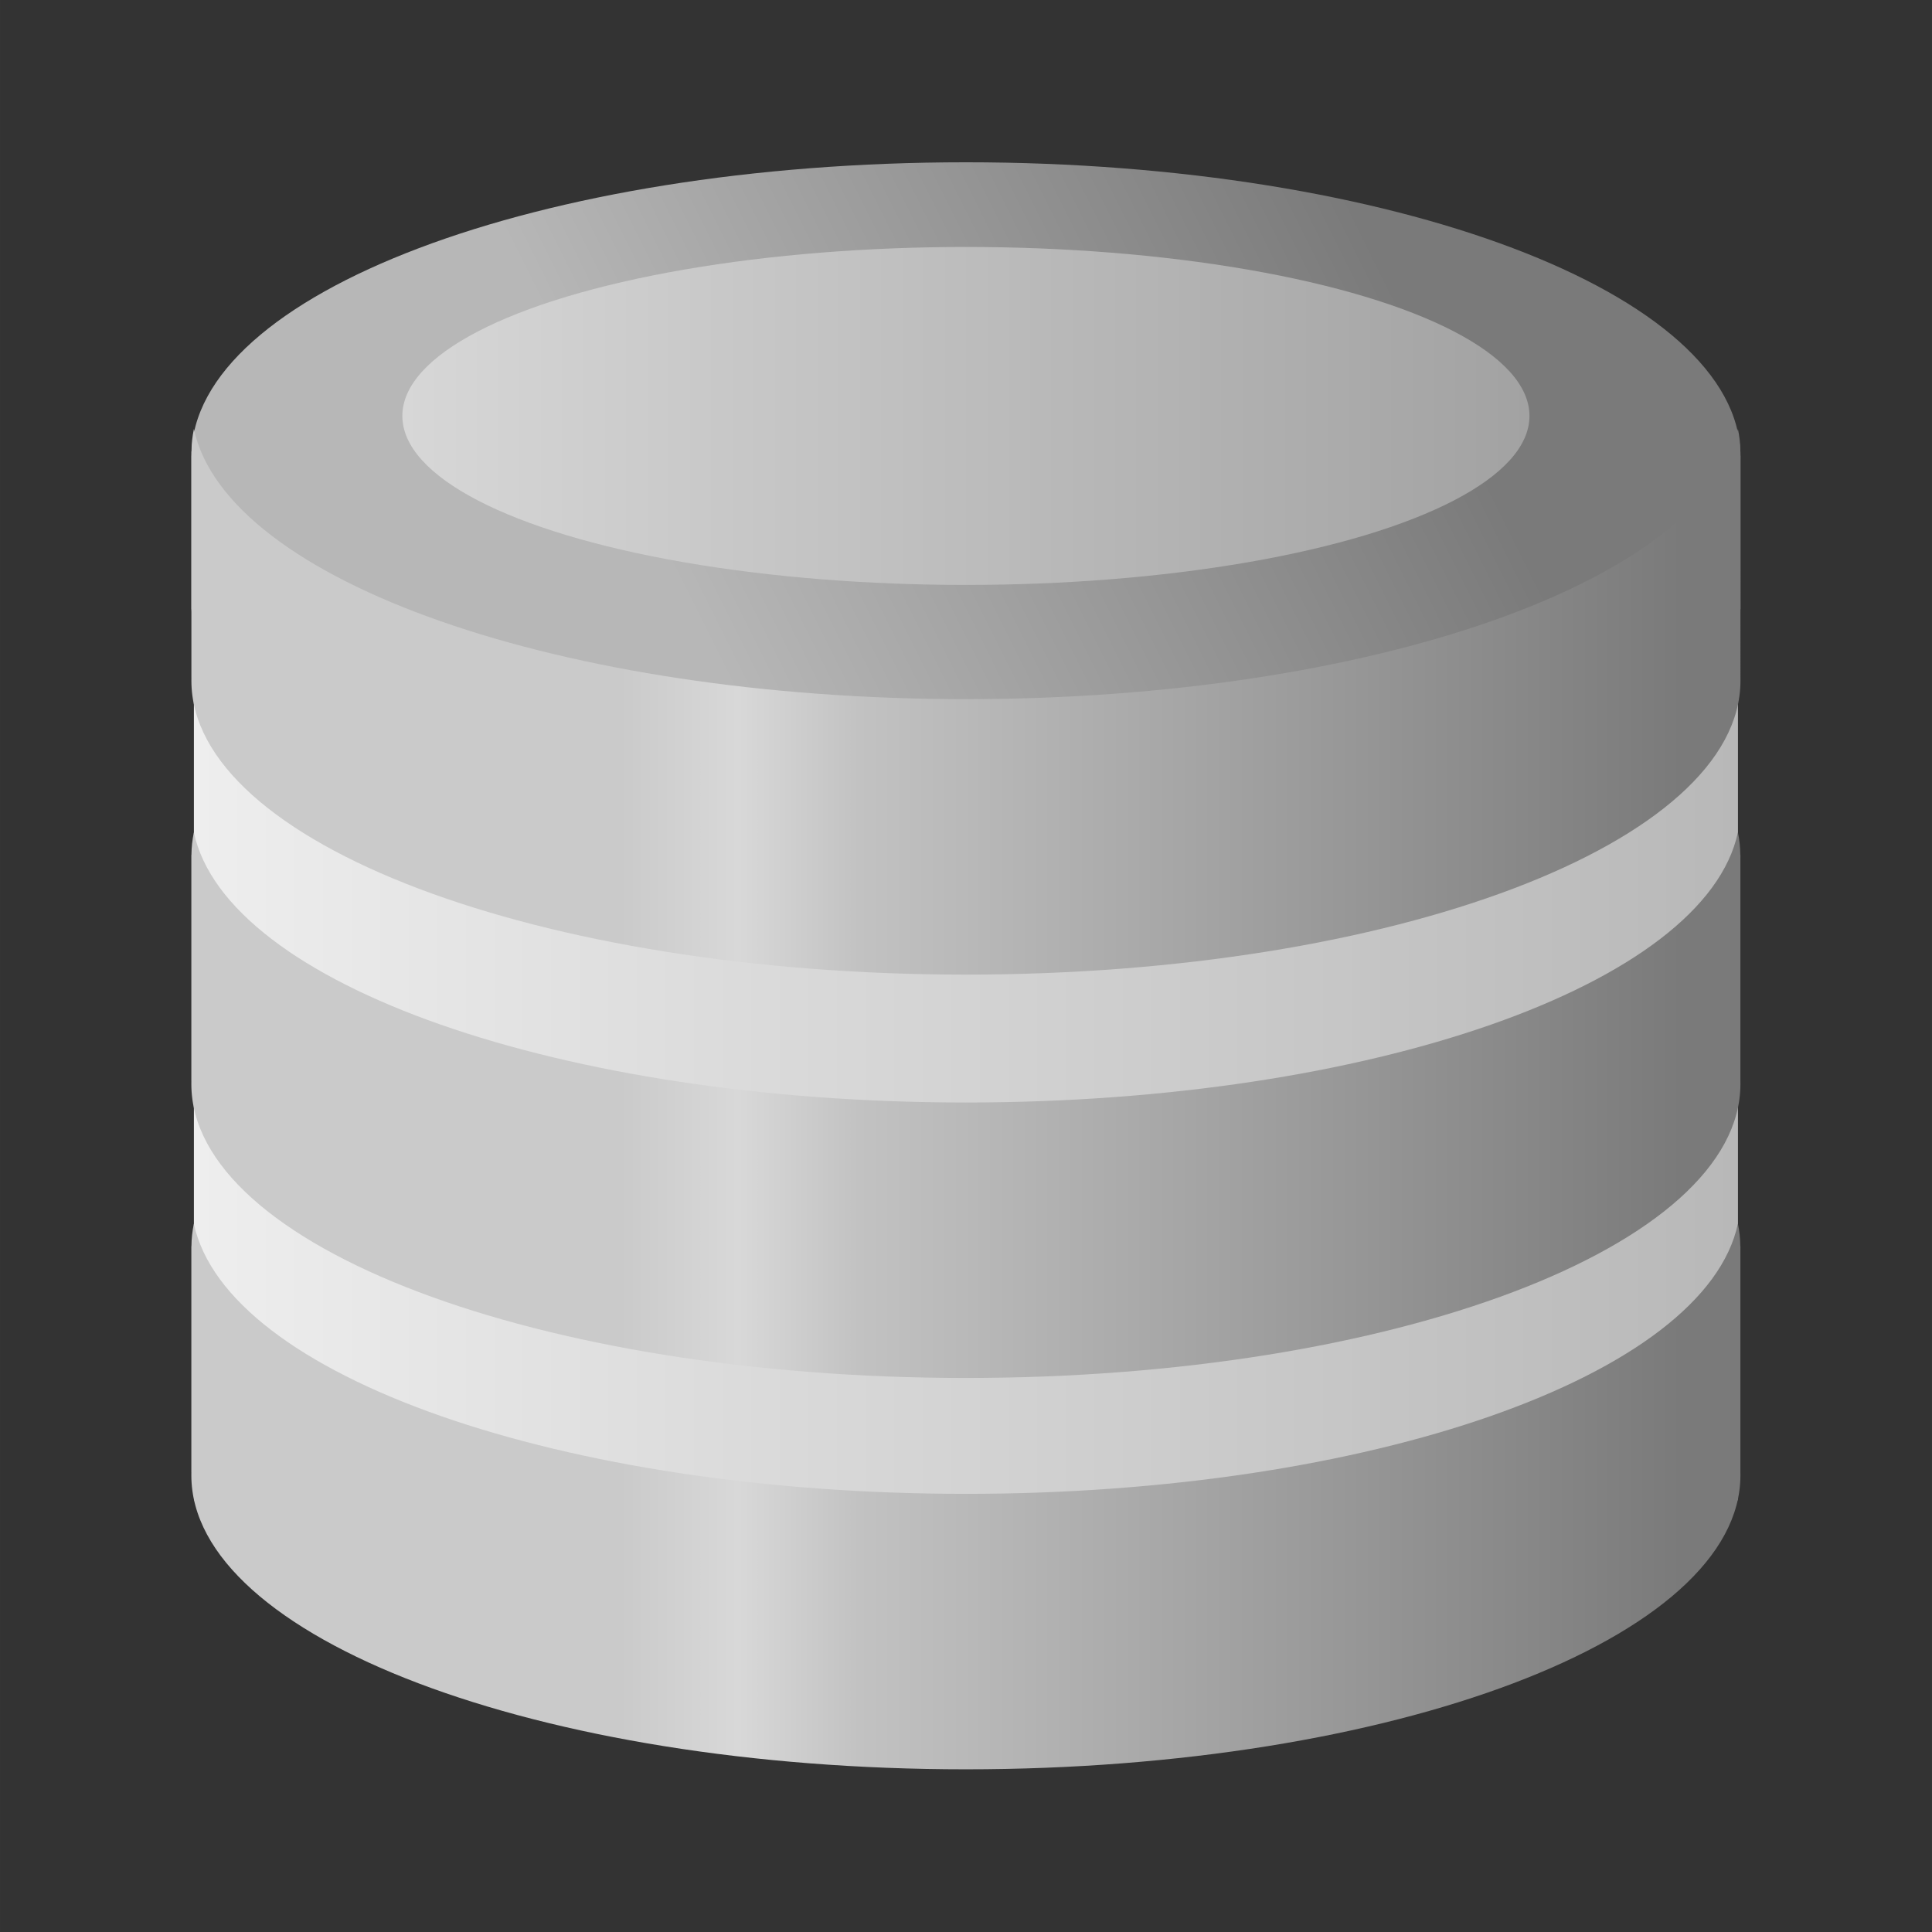 <?xml version="1.0" encoding="UTF-8" standalone="no"?>
<svg
   id="svg1328"
   width="155.961"
   height="155.964"
   version="1.1"
   viewBox="0 0 38.99 38.991"
   sodipodi:docname="sqlitebrowser.svg"
   inkscape:version="1.4.2 (ebf0e940d0, 2025-05-08)"
   xmlns:inkscape="http://www.inkscape.org/namespaces/inkscape"
   xmlns:sodipodi="http://sodipodi.sourceforge.net/DTD/sodipodi-0.dtd"
   xmlns:xlink="http://www.w3.org/1999/xlink"
   xmlns="http://www.w3.org/2000/svg"
   xmlns:svg="http://www.w3.org/2000/svg">
  <rect x="0" y="0" width="38.99" height="38.991" fill="#333333" stroke="none"/>
  <sodipodi:namedview
     id="namedview1"
     pagecolor="#ffffff"
     bordercolor="#000000"
     borderopacity="0.25"
     inkscape:showpageshadow="2"
     inkscape:pageopacity="0.0"
     inkscape:pagecheckerboard="0"
     inkscape:deskcolor="#d1d1d1"
     inkscape:zoom="4"
     inkscape:cx="72.000001"
     inkscape:cy="86.375001"
     inkscape:window-width="1920"
     inkscape:window-height="1012"
     inkscape:window-x="0"
     inkscape:window-y="0"
     inkscape:window-maximized="1"
     inkscape:current-layer="g12" />
  <defs
     id="defs3">
    <linearGradient
       id="linearGradient28"
       inkscape:collect="always">
      <stop
         style="stop-color:#cacaca;stop-opacity:1;"
         offset="0.282"
         id="stop23" />
      <stop
         style="stop-color:#d8d8d8;stop-opacity:1;"
         offset="0.36"
         id="stop24" />
      <stop
         style="stop-color:#c2c2c2;stop-opacity:1;"
         offset="0.439"
         id="stop27" />
      <stop
         style="stop-color:#7a7a7a;stop-opacity:1;"
         offset="0.981"
         id="stop28" />
    </linearGradient>
    <linearGradient
       id="linearGradient22"
       inkscape:collect="always">
      <stop
         style="stop-color:#cacaca;stop-opacity:1;"
         offset="0.282"
         id="stop19" />
      <stop
         style="stop-color:#d8d8d8;stop-opacity:1;"
         offset="0.36"
         id="stop20" />
      <stop
         style="stop-color:#c2c2c2;stop-opacity:1;"
         offset="0.439"
         id="stop21" />
      <stop
         style="stop-color:#7a7a7a;stop-opacity:1;"
         offset="0.981"
         id="stop22" />
    </linearGradient>
    <linearGradient
       id="linearGradient18"
       inkscape:collect="always">
      <stop
         style="stop-color:#cacaca;stop-opacity:1;"
         offset="0.282"
         id="stop15" />
      <stop
         style="stop-color:#d8d8d8;stop-opacity:1;"
         offset="0.36"
         id="stop16" />
      <stop
         style="stop-color:#c2c2c2;stop-opacity:1;"
         offset="0.439"
         id="stop17" />
      <stop
         style="stop-color:#7a7a7a;stop-opacity:1;"
         offset="0.981"
         id="stop18" />
    </linearGradient>
    <linearGradient
       id="linearGradient13"
       inkscape:collect="always">
      <stop
         style="stop-color:#b7b7b7;stop-opacity:1;"
         offset="0.484"
         id="stop8" />
      <stop
         style="stop-color:#7a7a7a;stop-opacity:1;"
         offset="1"
         id="stop11" />
    </linearGradient>
    <linearGradient
       id="linearGradient25"
       inkscape:collect="always">
      <stop
         style="stop-color:#d7d7d7;stop-opacity:1;"
         offset="0"
         id="stop25" />
      <stop
         style="stop-color:#a2a2a2;stop-opacity:1;"
         offset="1"
         id="stop26" />
    </linearGradient>
    <linearGradient
       id="linearGradient14"
       inkscape:collect="always">
      <stop
         style="stop-color:#eeeeee;stop-opacity:1;"
         offset="0"
         id="stop13" />
      <stop
         style="stop-color:#b8b8b8;stop-opacity:1;"
         offset="1"
         id="stop14" />
    </linearGradient>
    <linearGradient
       id="linearGradient2"
       inkscape:collect="always">
      <stop
         style="stop-color:#cacaca;stop-opacity:1;"
         offset="0.282"
         id="stop2" />
      <stop
         style="stop-color:#d8d8d8;stop-opacity:1;"
         offset="0.36"
         id="stop4" />
      <stop
         style="stop-color:#c2c2c2;stop-opacity:1;"
         offset="0.439"
         id="stop1" />
      <stop
         style="stop-color:#969696;stop-opacity:1;"
         offset="0.981"
         id="stop3" />
    </linearGradient>
    <linearGradient
       id="linearGradient6932">
      <stop
         id="stop6934"
         offset="0"
         stop-color="#a2a2a2"
         stop-opacity="1" />
      <stop
         id="stop6936"
         offset="1"
         stop-color="#4e4e4e"
         stop-opacity="1" />
    </linearGradient>
    <linearGradient
       id="linearGradient6924">
      <stop
         id="stop6926"
         offset="0"
         stop-color="#fff"
         stop-opacity="1" />
      <stop
         id="stop6928"
         offset="1"
         stop-color="#fff"
         stop-opacity="0" />
    </linearGradient>
    <linearGradient
       id="linearGradient4206">
      <stop
         id="stop4208"
         offset="0"
         stop-color="#7d4b01"
         stop-opacity="1" />
      <stop
         id="stop4210"
         offset="1"
         stop-color="#535353"
         stop-opacity="1" />
    </linearGradient>
    <linearGradient
       id="linearGradient4176">
      <stop
         id="stop4178"
         offset="0"
         stop-color="#fff"
         stop-opacity="1" />
      <stop
         id="stop4180"
         offset="1"
         stop-color="#fff"
         stop-opacity="0" />
    </linearGradient>
    <linearGradient
       id="linearGradient4162">
      <stop
         id="stop4164"
         offset="0"
         stop-color="#ababab"
         stop-opacity="1" />
      <stop
         id="stop4170"
         offset=".194"
         stop-color="#f6f6f6"
         stop-opacity="1" />
      <stop
         id="stop4172"
         offset=".397"
         stop-color="#b0b0b0"
         stop-opacity="1" />
      <stop
         id="stop4166"
         offset="1"
         stop-color="#585858"
         stop-opacity="1" />
    </linearGradient>
    <linearGradient
       id="linearGradient4134">
      <stop
         id="stop4136"
         offset="0"
         stop-color="#7e807a"
         stop-opacity="1" />
      <stop
         id="stop4148"
         offset=".25"
         stop-color="#babbb8"
         stop-opacity="1" />
      <stop
         id="stop4142"
         offset=".5"
         stop-color="#a5a6a3"
         stop-opacity="1" />
      <stop
         id="stop4138"
         offset="1"
         stop-color="#333432"
         stop-opacity="1" />
    </linearGradient>
    <linearGradient
       id="linearGradient4126">
      <stop
         id="stop4128"
         offset="0"
         stop-color="#000"
         stop-opacity="1" />
      <stop
         id="stop4130"
         offset="1"
         stop-color="#000"
         stop-opacity="0" />
    </linearGradient>
    <radialGradient
       id="radialGradient4132"
       cx="23.857"
       cy="40"
       r="17.143"
       fx="23.857"
       fy="40"
       gradientTransform="matrix(1,0,0,0.5,0,20)"
       gradientUnits="userSpaceOnUse"
       xlink:href="#linearGradient4126" />
    <linearGradient
       id="linearGradient4140"
       x1="9.303"
       x2="38.826"
       y1="26.719"
       y2="26.719"
       gradientTransform="translate(-1.142857e-6,-1.714)"
       gradientUnits="userSpaceOnUse"
       xlink:href="#linearGradient4134" />
    <linearGradient
       id="linearGradient4160"
       x1="24"
       x2="24"
       y1="15.149"
       y2="13.285"
       gradientUnits="userSpaceOnUse"
       xlink:href="#linearGradient6932" />
    <linearGradient
       id="linearGradient4168"
       x1="10.116"
       x2="38.013"
       y1="17.512"
       y2="17.512"
       gradientTransform="translate(-1.142857e-6,-1.714)"
       gradientUnits="userSpaceOnUse"
       xlink:href="#linearGradient4162" />
    <linearGradient
       id="linearGradient4182"
       x1="17.16"
       x2="37.969"
       y1="14.004"
       y2="56.576"
       gradientTransform="translate(-1.142857e-6,-1.714)"
       gradientUnits="userSpaceOnUse"
       xlink:href="#linearGradient4176" />
    <linearGradient
       id="linearGradient4198"
       x1="25.065"
       x2="25.208"
       y1="21.857"
       y2="25.429"
       gradientTransform="translate(-1.142857e-6,-1.714)"
       gradientUnits="userSpaceOnUse"
       xlink:href="#linearGradient4206" />
    <linearGradient
       id="linearGradient6930"
       x1="16.071"
       x2="16.19"
       y1="19.5"
       y2="24.04"
       gradientTransform="translate(-0.143,0.929)"
       gradientUnits="userSpaceOnUse"
       xlink:href="#linearGradient6924" />
    <linearGradient
       id="linearGradient6942"
       x1="24"
       x2="24"
       y1="16.525"
       y2="13.285"
       gradientUnits="userSpaceOnUse"
       xlink:href="#linearGradient6932" />
    <radialGradient
       id="radialGradient6946"
       cx="23.857"
       cy="40"
       r="17.143"
       fx="23.857"
       fy="40"
       gradientTransform="matrix(1,0,0,0.5,0,20)"
       gradientUnits="userSpaceOnUse"
       xlink:href="#linearGradient4126" />
    <linearGradient
       id="linearGradient4168-5"
       x1="10.116"
       x2="38.013"
       y1="17.512"
       y2="17.512"
       gradientTransform="translate(-1.142857e-6,-1.714)"
       gradientUnits="userSpaceOnUse"
       xlink:href="#linearGradient4162-2" />
    <linearGradient
       id="linearGradient4162-2">
      <stop
         id="stop4164-3"
         offset="0"
         stop-color="#ababab"
         stop-opacity="1" />
      <stop
         id="stop4170-1"
         offset=".194"
         stop-color="#f6f6f6"
         stop-opacity="1" />
      <stop
         id="stop4172-6"
         offset=".397"
         stop-color="#b0b0b0"
         stop-opacity="1" />
      <stop
         id="stop4166-8"
         offset="1"
         stop-color="#585858"
         stop-opacity="1" />
    </linearGradient>
    <linearGradient
       id="linearGradient4160-8"
       x1="24"
       x2="24"
       y1="15.149"
       y2="13.285"
       gradientUnits="userSpaceOnUse"
       xlink:href="#linearGradient6932-2" />
    <linearGradient
       id="linearGradient6932-2">
      <stop
         id="stop6934-7"
         offset="0"
         stop-color="#a2a2a2"
         stop-opacity="1" />
      <stop
         id="stop6936-7"
         offset="1"
         stop-color="#4e4e4e"
         stop-opacity="1" />
    </linearGradient>
    <linearGradient
       id="linearGradient6930-1"
       x1="16.071"
       x2="16.19"
       y1="19.5"
       y2="24.04"
       gradientTransform="translate(-0.143,0.929)"
       gradientUnits="userSpaceOnUse"
       xlink:href="#linearGradient6924-2" />
    <linearGradient
       id="linearGradient6924-2">
      <stop
         id="stop6926-6"
         offset="0"
         stop-color="#fff"
         stop-opacity="1" />
      <stop
         id="stop6928-0"
         offset="1"
         stop-color="#fff"
         stop-opacity="0" />
    </linearGradient>
    <linearGradient
       id="linearGradient3828"
       x1="16.071"
       x2="16.19"
       y1="19.5"
       y2="24.04"
       gradientTransform="translate(-0.143,0.929)"
       gradientUnits="userSpaceOnUse"
       xlink:href="#linearGradient6924-2" />
    <linearGradient
       id="linearGradient4168-0"
       x1="10.116"
       x2="38.013"
       y1="17.512"
       y2="17.512"
       gradientTransform="translate(-1.142857e-6,-1.714)"
       gradientUnits="userSpaceOnUse"
       xlink:href="#linearGradient4162-3" />
    <linearGradient
       id="linearGradient4162-3">
      <stop
         id="stop4164-6"
         offset="0"
         stop-color="#ababab"
         stop-opacity="1" />
      <stop
         id="stop4170-2"
         offset=".194"
         stop-color="#f6f6f6"
         stop-opacity="1" />
      <stop
         id="stop4172-4"
         offset=".397"
         stop-color="#b0b0b0"
         stop-opacity="1" />
      <stop
         id="stop4166-5"
         offset="1"
         stop-color="#585858"
         stop-opacity="1" />
    </linearGradient>
    <linearGradient
       id="linearGradient4160-88"
       x1="24"
       x2="24"
       y1="15.149"
       y2="13.285"
       gradientUnits="userSpaceOnUse"
       xlink:href="#linearGradient6932-1" />
    <linearGradient
       id="linearGradient6932-1">
      <stop
         id="stop6934-2"
         offset="0"
         stop-color="#a2a2a2"
         stop-opacity="1" />
      <stop
         id="stop6936-1"
         offset="1"
         stop-color="#4e4e4e"
         stop-opacity="1" />
    </linearGradient>
    <linearGradient
       id="linearGradient6930-4"
       x1="16.071"
       x2="16.19"
       y1="19.5"
       y2="24.04"
       gradientTransform="translate(-0.143,0.929)"
       gradientUnits="userSpaceOnUse"
       xlink:href="#linearGradient6924-9" />
    <linearGradient
       id="linearGradient6924-9">
      <stop
         id="stop6926-8"
         offset="0"
         stop-color="#fff"
         stop-opacity="1" />
      <stop
         id="stop6928-2"
         offset="1"
         stop-color="#fff"
         stop-opacity="0" />
    </linearGradient>
    <linearGradient
       id="linearGradient3828-4"
       x1="16.071"
       x2="16.19"
       y1="19.5"
       y2="24.04"
       gradientTransform="translate(-0.143,0.929)"
       gradientUnits="userSpaceOnUse"
       xlink:href="#linearGradient6924-9" />
    <linearGradient
       id="linearGradient3931"
       x1="17.16"
       x2="37.969"
       y1="14.004"
       y2="56.576"
       gradientTransform="translate(-1.142857e-6,-1.714)"
       gradientUnits="userSpaceOnUse"
       xlink:href="#linearGradient4176" />
    <linearGradient
       id="linearGradient3933"
       x1="10.116"
       x2="38.013"
       y1="17.512"
       y2="17.512"
       gradientTransform="translate(-1.142857e-6,-1.714)"
       gradientUnits="userSpaceOnUse"
       xlink:href="#linearGradient4162-3" />
    <linearGradient
       id="linearGradient3935"
       x1="24"
       x2="24"
       y1="15.149"
       y2="13.285"
       gradientUnits="userSpaceOnUse"
       xlink:href="#linearGradient6932-1" />
    <linearGradient
       id="linearGradient3937"
       x1="16.071"
       x2="16.19"
       y1="19.5"
       y2="24.04"
       gradientTransform="translate(-0.143,0.929)"
       gradientUnits="userSpaceOnUse"
       xlink:href="#linearGradient6924-9" />
    <linearGradient
       id="linearGradient3939"
       x1="10.116"
       x2="38.013"
       y1="17.512"
       y2="17.512"
       gradientTransform="translate(-1.142857e-6,-1.714)"
       gradientUnits="userSpaceOnUse"
       xlink:href="#linearGradient4162-2" />
    <linearGradient
       id="linearGradient3941"
       x1="24"
       x2="24"
       y1="15.149"
       y2="13.285"
       gradientUnits="userSpaceOnUse"
       xlink:href="#linearGradient6932-2" />
    <linearGradient
       id="linearGradient3943"
       x1="16.071"
       x2="16.19"
       y1="19.5"
       y2="24.04"
       gradientTransform="translate(-0.143,0.929)"
       gradientUnits="userSpaceOnUse"
       xlink:href="#linearGradient6924-2" />
    <linearGradient
       id="linearGradient3945"
       x1="10.116"
       x2="38.013"
       y1="17.512"
       y2="17.512"
       gradientTransform="translate(-1.142857e-6,-1.714)"
       gradientUnits="userSpaceOnUse"
       xlink:href="#linearGradient4162" />
    <linearGradient
       id="linearGradient3947"
       x1="24"
       x2="24"
       y1="15.149"
       y2="13.285"
       gradientUnits="userSpaceOnUse"
       xlink:href="#linearGradient6932" />
    <linearGradient
       id="linearGradient3949"
       x1="16.071"
       x2="16.19"
       y1="19.5"
       y2="24.04"
       gradientTransform="translate(-0.143,0.929)"
       gradientUnits="userSpaceOnUse"
       xlink:href="#linearGradient6924" />
    <linearGradient
       inkscape:collect="always"
       xlink:href="#linearGradient14"
       id="linearGradient11"
       gradientUnits="userSpaceOnUse"
       x1="6.804"
       y1="15.157"
       x2="33.957"
       y2="15.157"
       gradientTransform="matrix(1.183,0,0,1.149,-4.618,1.598)" />
    <linearGradient
       inkscape:collect="always"
       xlink:href="#linearGradient13"
       id="linearGradient12"
       gradientUnits="userSpaceOnUse"
       x1="8.108"
       y1="25.605"
       x2="32.113"
       y2="14.412"
       gradientTransform="matrix(1.194,0,0,1.149,-4.821,-0.165)" />
    <linearGradient
       inkscape:collect="always"
       xlink:href="#linearGradient25"
       id="linearGradient26"
       x1="9.495"
       y1="8.035"
       x2="29.474"
       y2="8.035"
       gradientUnits="userSpaceOnUse"
       gradientTransform="matrix(1.174,0,0,0.915,-3.375,1.247)" />
    <linearGradient
       inkscape:collect="always"
       xlink:href="#linearGradient28"
       id="linearGradient1"
       gradientUnits="userSpaceOnUse"
       x1="6.867"
       y1="20.009"
       x2="33.354"
       y2="20.009"
       gradientTransform="matrix(1.194,0,0,1.149,-4.821,1.598)" />
    <linearGradient
       inkscape:collect="always"
       xlink:href="#linearGradient18"
       id="linearGradient3"
       gradientUnits="userSpaceOnUse"
       x1="6.867"
       y1="20.009"
       x2="33.354"
       y2="20.009"
       gradientTransform="matrix(1.194,0,0,1.149,-4.821,1.598)" />
    <linearGradient
       inkscape:collect="always"
       xlink:href="#linearGradient2"
       id="linearGradient4"
       gradientUnits="userSpaceOnUse"
       x1="6.867"
       y1="20.009"
       x2="33.354"
       y2="20.009"
       gradientTransform="matrix(1.194,0,0,1.149,-4.821,1.598)" />
    <linearGradient
       inkscape:collect="always"
       xlink:href="#linearGradient22"
       id="linearGradient5"
       gradientUnits="userSpaceOnUse"
       gradientTransform="matrix(1.194,0,0,1.149,-4.821,-7.063)"
       x1="6.867"
       y1="20.009"
       x2="33.354"
       y2="20.009" />
  </defs>
  <g
     id="g12"
     transform="matrix(0.97,0,0,0.94,0.583,0.315)">
    <path
       style="display:inline;fill:url(#linearGradient11);fill-opacity:1;stroke-width:0.706;stroke-linecap:round;stroke-miterlimit:2"
       d="M 19.573,5.872 C 15.749,5.872 12.287,6.377 9.781,7.195 7.275,8.013 5.725,9.143 5.725,10.392 c 5.75e-5,0.149 0.023,0.298 0.068,0.446 0.045,0.148 0.112,0.295 0.202,0.441 H 4.93 3.865 c -0.12,0 -0.228,0.039 -0.306,0.103 -0.078,0.064 -0.126,0.151 -0.126,0.249 v 20.167 c 0,0.195 0.193,0.351 0.433,0.351 H 35.125 c 0.24,0 0.433,-0.157 0.433,-0.351 V 11.63 c 0,-0.097 -0.048,-0.185 -0.126,-0.249 -0.078,-0.064 -0.186,-0.103 -0.306,-0.103 H 34.138 33.151 c 0.09,-0.146 0.157,-0.293 0.202,-0.441 0.045,-0.148 0.067,-0.297 0.067,-0.446 -2.1e-4,-1.248 -1.55,-2.378 -4.056,-3.196 C 26.858,6.378 23.396,5.872 19.573,5.872 Z"
       id="rect1" />
    <path
       style="display:inline;fill:url(#linearGradient1);fill-opacity:1;stroke:none;stroke-width:1.17;stroke-linecap:round;stroke-miterlimit:2;stroke-dasharray:none;stroke-opacity:1"
       d="m 35.557,25.935 c -0.677,3.277 -7.667,5.802 -16.063,5.802 -8.394,5.1e-5 -15.382,-2.523 -16.062,-5.799 -0.032,0.16 -0.049,0.321 -0.05,0.482 h -0.002 v 0.014 c -9.64e-5,0.013 -9.64e-5,0.025 0,0.038 v 4.805 h 5.941e-4 c -4.657e-4,0.021 -6.64e-4,0.042 -5.941e-4,0.063 -1.226e-4,3.485 7.215,6.311 16.114,6.311 8.9,2.5e-5 16.115,-2.826 16.115,-6.311 6.9e-5,-0.021 -1.29e-4,-0.042 -5.94e-4,-0.063 v -4.783 c 4.42e-4,-0.02 6.41e-4,-0.04 5.94e-4,-0.06 l -5.94e-4,-0.003 v -0.011 h -0.002 c -8.13e-4,-0.162 -0.017,-0.323 -0.05,-0.484 z"
       id="path23" />
    <path
       style="display:inline;fill:url(#linearGradient3);fill-opacity:1;stroke:none;stroke-width:1.17;stroke-linecap:round;stroke-miterlimit:2;stroke-dasharray:none;stroke-opacity:1"
       d="m 35.557,17.534 c -0.678,3.277 -7.667,5.801 -16.063,5.801 -8.394,5.1e-5 -15.382,-2.523 -16.062,-5.799 -0.032,0.16 -0.049,0.321 -0.05,0.482 h -0.002 v 0.014 c -9.4e-5,0.012 -9.4e-5,0.025 0,0.037 v 4.806 h 5.941e-4 c -4.619e-4,0.021 -6.599e-4,0.042 -5.941e-4,0.063 -1.226e-4,3.485 7.215,6.311 16.114,6.311 8.9,2.5e-5 16.115,-2.826 16.115,-6.311 6.6e-5,-0.021 -1.32e-4,-0.042 -5.94e-4,-0.063 v -4.783 c 4.38e-4,-0.02 6.37e-4,-0.04 5.94e-4,-0.06 l -5.94e-4,-0.003 v -0.011 h -0.002 c -8.13e-4,-0.162 -0.017,-0.323 -0.05,-0.484 z"
       id="path22" />
    <path
       style="display:inline;fill:url(#linearGradient4);fill-opacity:1;stroke:none;stroke-width:1.17;stroke-linecap:round;stroke-miterlimit:2;stroke-dasharray:none;stroke-opacity:1"
       d="m 19.496,6.299 c 3.832,1.587e-4 7.65,0.67 10.18,1.705 1.265,0.518 2.203,1.124 2.723,1.638 0.52,0.513 0.601,0.836 0.601,1.044 -2.09e-4,0.207 -0.082,0.528 -0.601,1.041 -0.52,0.513 -1.456,1.12 -2.721,1.638 -2.53,1.036 -6.35,1.705 -10.182,1.705 -3.833,6.8e-5 -7.652,-0.669 -10.182,-1.705 C 8.048,12.847 7.11,12.24 6.59,11.727 6.072,11.214 5.991,10.893 5.99,10.686 5.991,10.478 6.073,10.156 6.593,9.642 7.113,9.128 8.051,8.522 9.316,8.004 11.846,6.969 15.663,6.299 19.496,6.299 Z"
       id="path21" />
    <path
       style="display:inline;fill:url(#linearGradient12);fill-opacity:1;stroke:none;stroke-width:1.17;stroke-linecap:round;stroke-miterlimit:2;stroke-dasharray:none;stroke-opacity:1"
       d="M 19.495,3.149 C 10.61,3.149 3.403,5.966 3.383,9.445 h -0.002 v 0.014 c -9.64e-5,0.013 -9.64e-5,0.025 0,0.038 v 3.104 c -9.42e-5,0.012 -9.42e-5,0.025 0,0.037 -9.64e-5,0.013 -9.64e-5,0.025 0,0.038 v 0.068 h 0.002 c 0.148,3.444 7.318,6.205 16.113,6.205 8.795,2e-6 15.965,-2.761 16.113,-6.205 h 0.002 v -0.046 c 4.44e-4,-0.02 6.41e-4,-0.04 5.95e-4,-0.06 4.3e-5,-0.02 -1.56e-4,-0.04 -5.95e-4,-0.06 V 9.519 c 4.44e-4,-0.02 6.41e-4,-0.04 5.95e-4,-0.06 l -5.95e-4,-0.004 v -0.01 h -0.002 C 35.587,5.966 28.38,3.149 19.495,3.149 Z"
       id="path3" />
    <ellipse
       style="display:inline;fill:url(#linearGradient26);stroke-width:0.647;stroke-linecap:round;stroke-miterlimit:2"
       id="path24"
       ry="3.628"
       rx="11.725"
       cy="8.595"
       cx="19.495" />
    <path
       style="display:inline;fill:url(#linearGradient5);fill-opacity:1;stroke:none;stroke-width:1.17;stroke-linecap:round;stroke-miterlimit:2;stroke-dasharray:none;stroke-opacity:1"
       d="M 35.557,8.874 C 34.88,12.151 27.89,14.675 19.495,14.675 11.101,14.675 4.113,12.152 3.433,8.876 3.4,9.036 3.384,9.197 3.383,9.358 h -0.002 v 0.014 c -9.4e-5,0.012 -9.4e-5,0.025 0,0.037 v 4.806 h 5.941e-4 c -4.619e-4,0.021 -6.599e-4,0.042 -5.941e-4,0.063 -1.226e-4,3.485 7.215,6.311 16.114,6.311 8.9,2.6e-5 16.115,-2.826 16.115,-6.311 6.6e-5,-0.021 -1.32e-4,-0.042 -5.94e-4,-0.063 V 9.432 c 4.38e-4,-0.02 6.37e-4,-0.04 5.94e-4,-0.06 l -5.94e-4,-0.003 v -0.011 h -0.002 C 35.607,9.197 35.59,9.035 35.557,8.874 Z"
       id="path5" />
  </g>
</svg>

